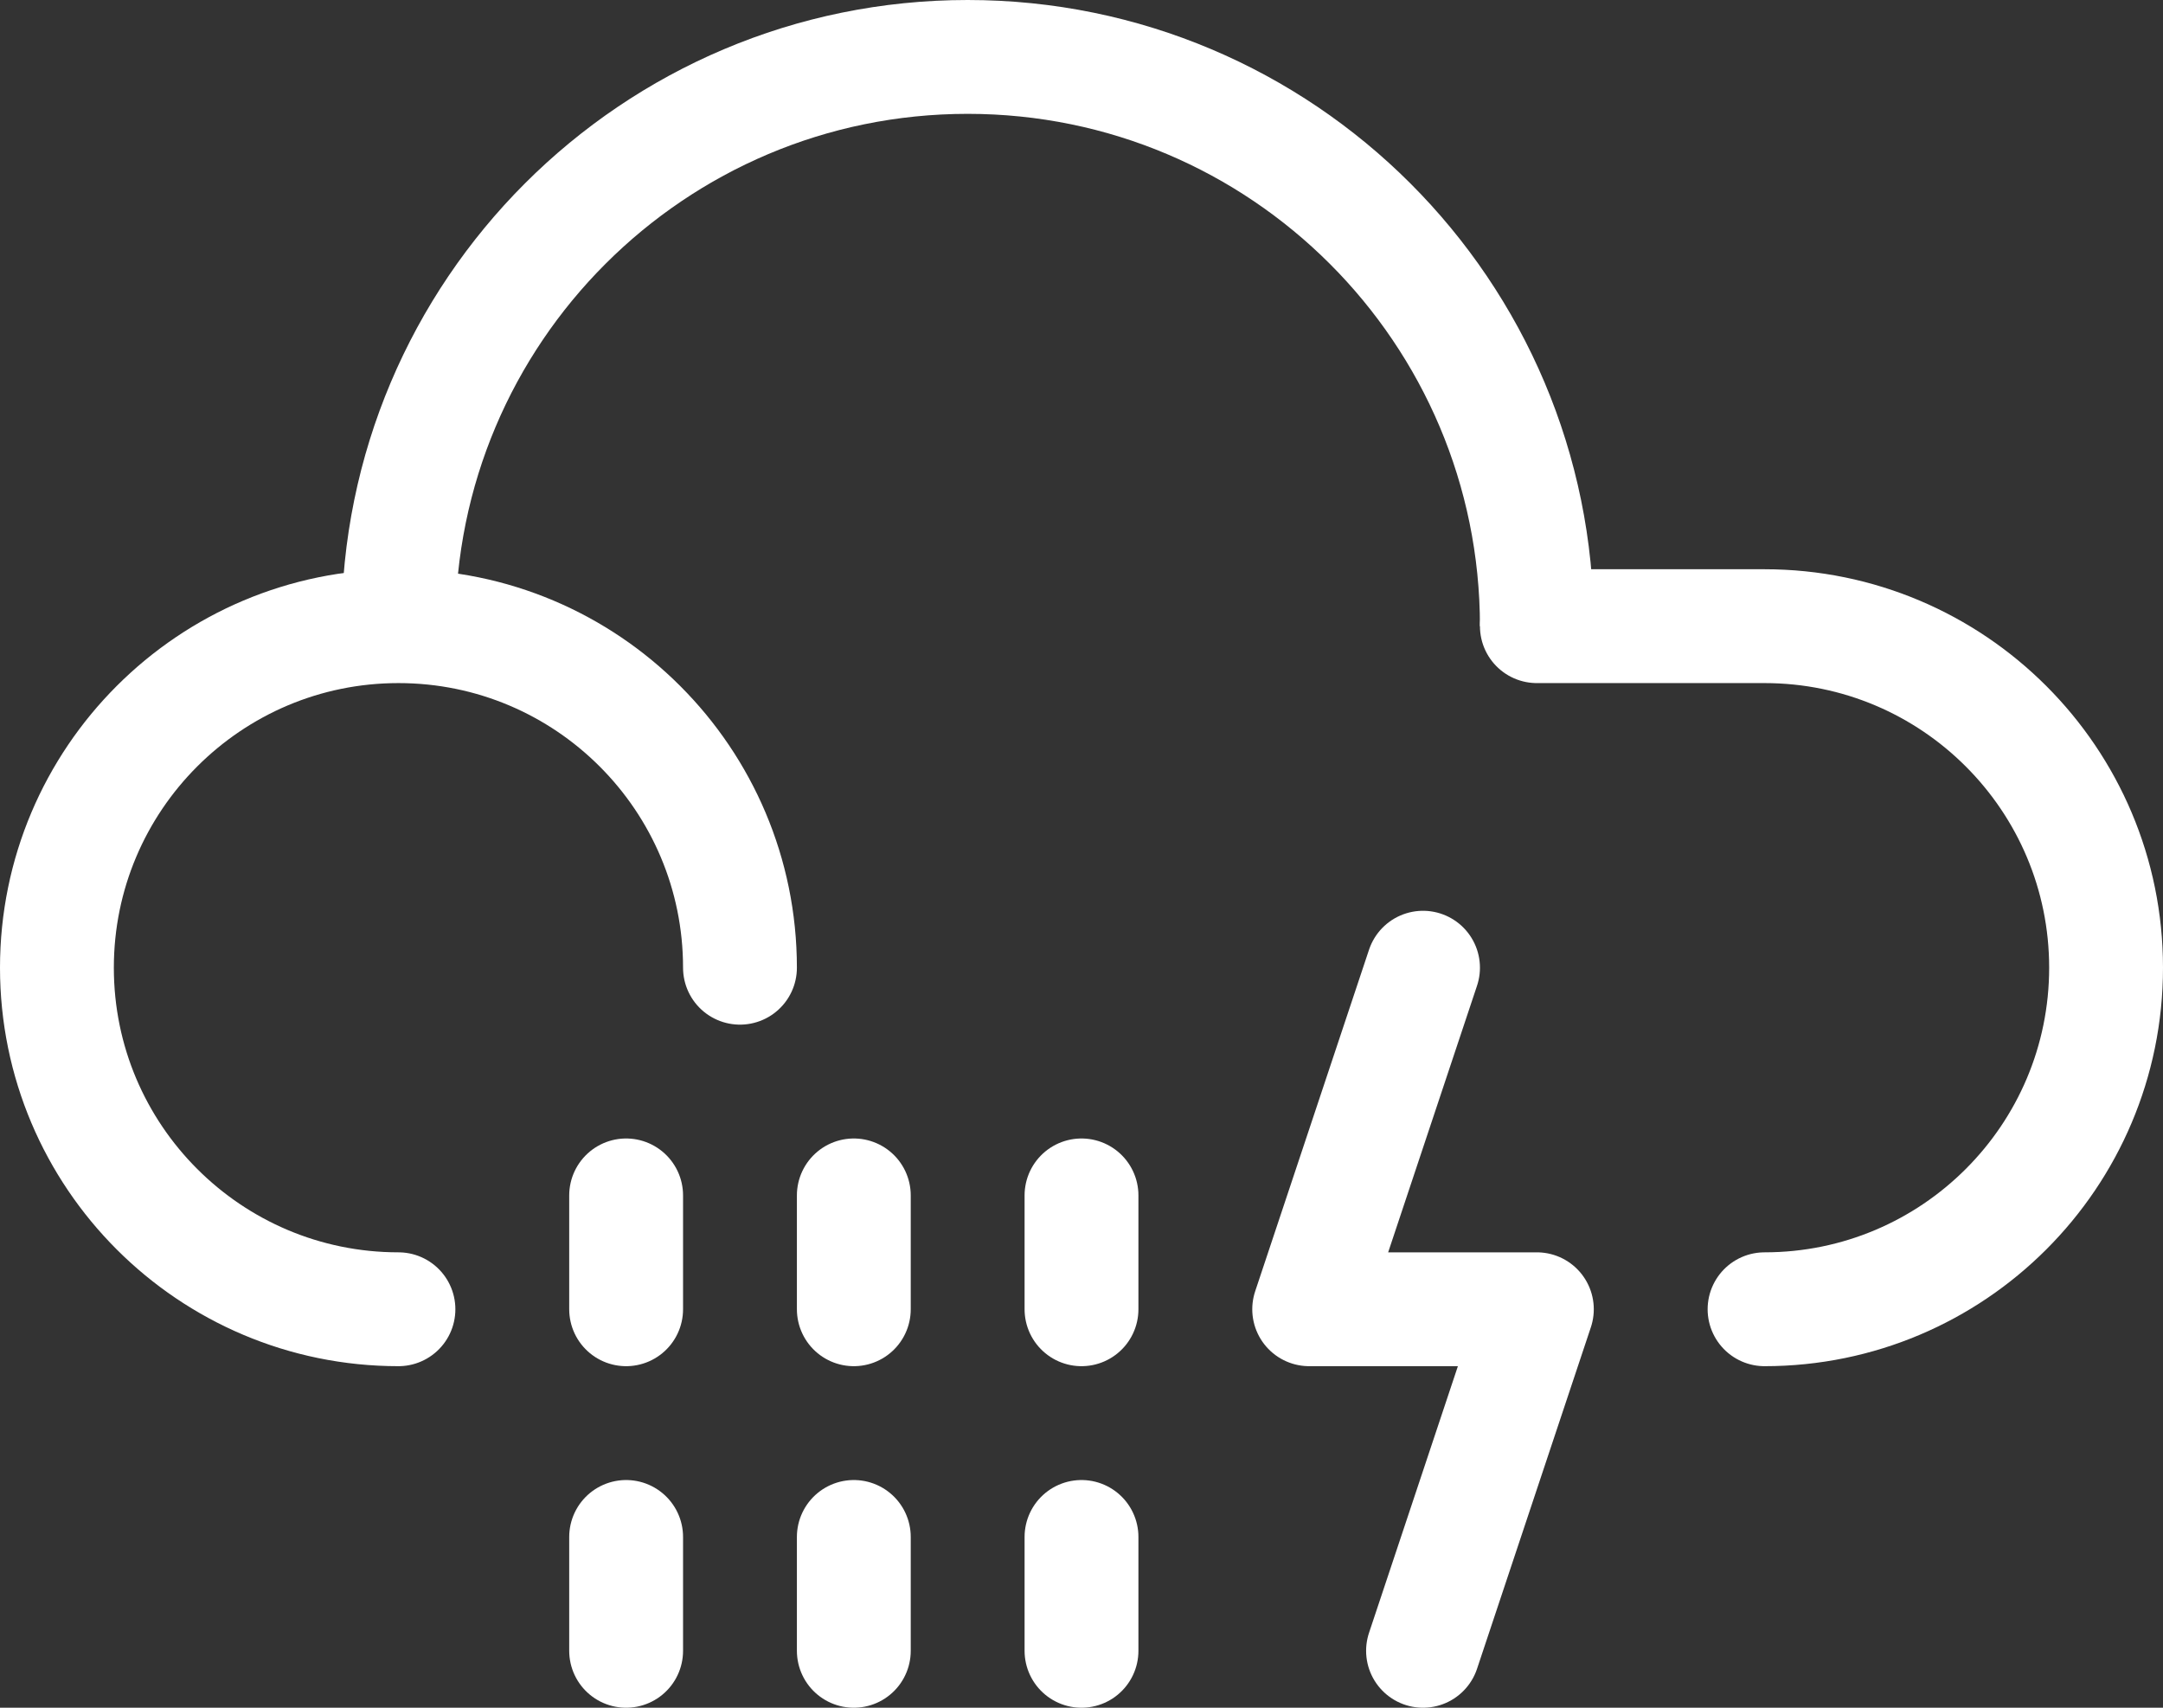 <?xml version="1.0" encoding="UTF-8"?>
<svg width="38px" height="30px" viewBox="0 0 38 30" version="1.1" xmlns="http://www.w3.org/2000/svg" xmlns:xlink="http://www.w3.org/1999/xlink">
    <rect x="0" y="0" width="38" height="30" fill="#333333" stroke="none"/>
    <!-- Generator: Sketch 43.1 (39012) - http://www.bohemiancoding.com/sketch -->
    <title>22-light-rain-thunder</title>
    <desc>Created with Sketch.</desc>
    <defs></defs>
    <g id="Page-1" stroke="none" stroke-width="1" fill="none" fill-rule="evenodd">
        <g id="Artboard" transform="translate(-200, -294)" stroke="#FFFFFF" stroke-width="2">
            <g id="22-light-rain-thunder" transform="translate(201, 295)">
                <path d="M6,10 C6,4.477 10.478,0 16,0 C21.522,0 26,4.477 26,10" id="Stroke-221"></path>
                <path d="M30,22 C33.313,22 36,19.313 36,16 C36,12.687 33.313,10 30,10 L26,10" id="Stroke-223" stroke-linecap="round"></path>
                <path d="M12,16 C12,12.687 9.313,10 6,10 C2.687,10 0,12.687 0,16 C0,19.313 2.687,22 6,22" id="Stroke-225" stroke-linecap="round"></path>
                <polyline id="Stroke-227" stroke-linecap="round" stroke-linejoin="round" points="24 16 22 22 26 22 24 28"></polyline>
                <path d="M18,20 L18,22" id="Stroke-592" stroke-linecap="round"></path>
                <path d="M18,26 L18,28" id="Stroke-594" stroke-linecap="round"></path>
                <path d="M14,20 L14,22" id="Stroke-592" stroke-linecap="round"></path>
                <path d="M14,26 L14,28" id="Stroke-594" stroke-linecap="round"></path>
                <path d="M10,20 L10,22" id="Stroke-592" stroke-linecap="round"></path>
                <path d="M10,26 L10,28" id="Stroke-594" stroke-linecap="round"></path>
            </g>
        </g>
    </g>
</svg>